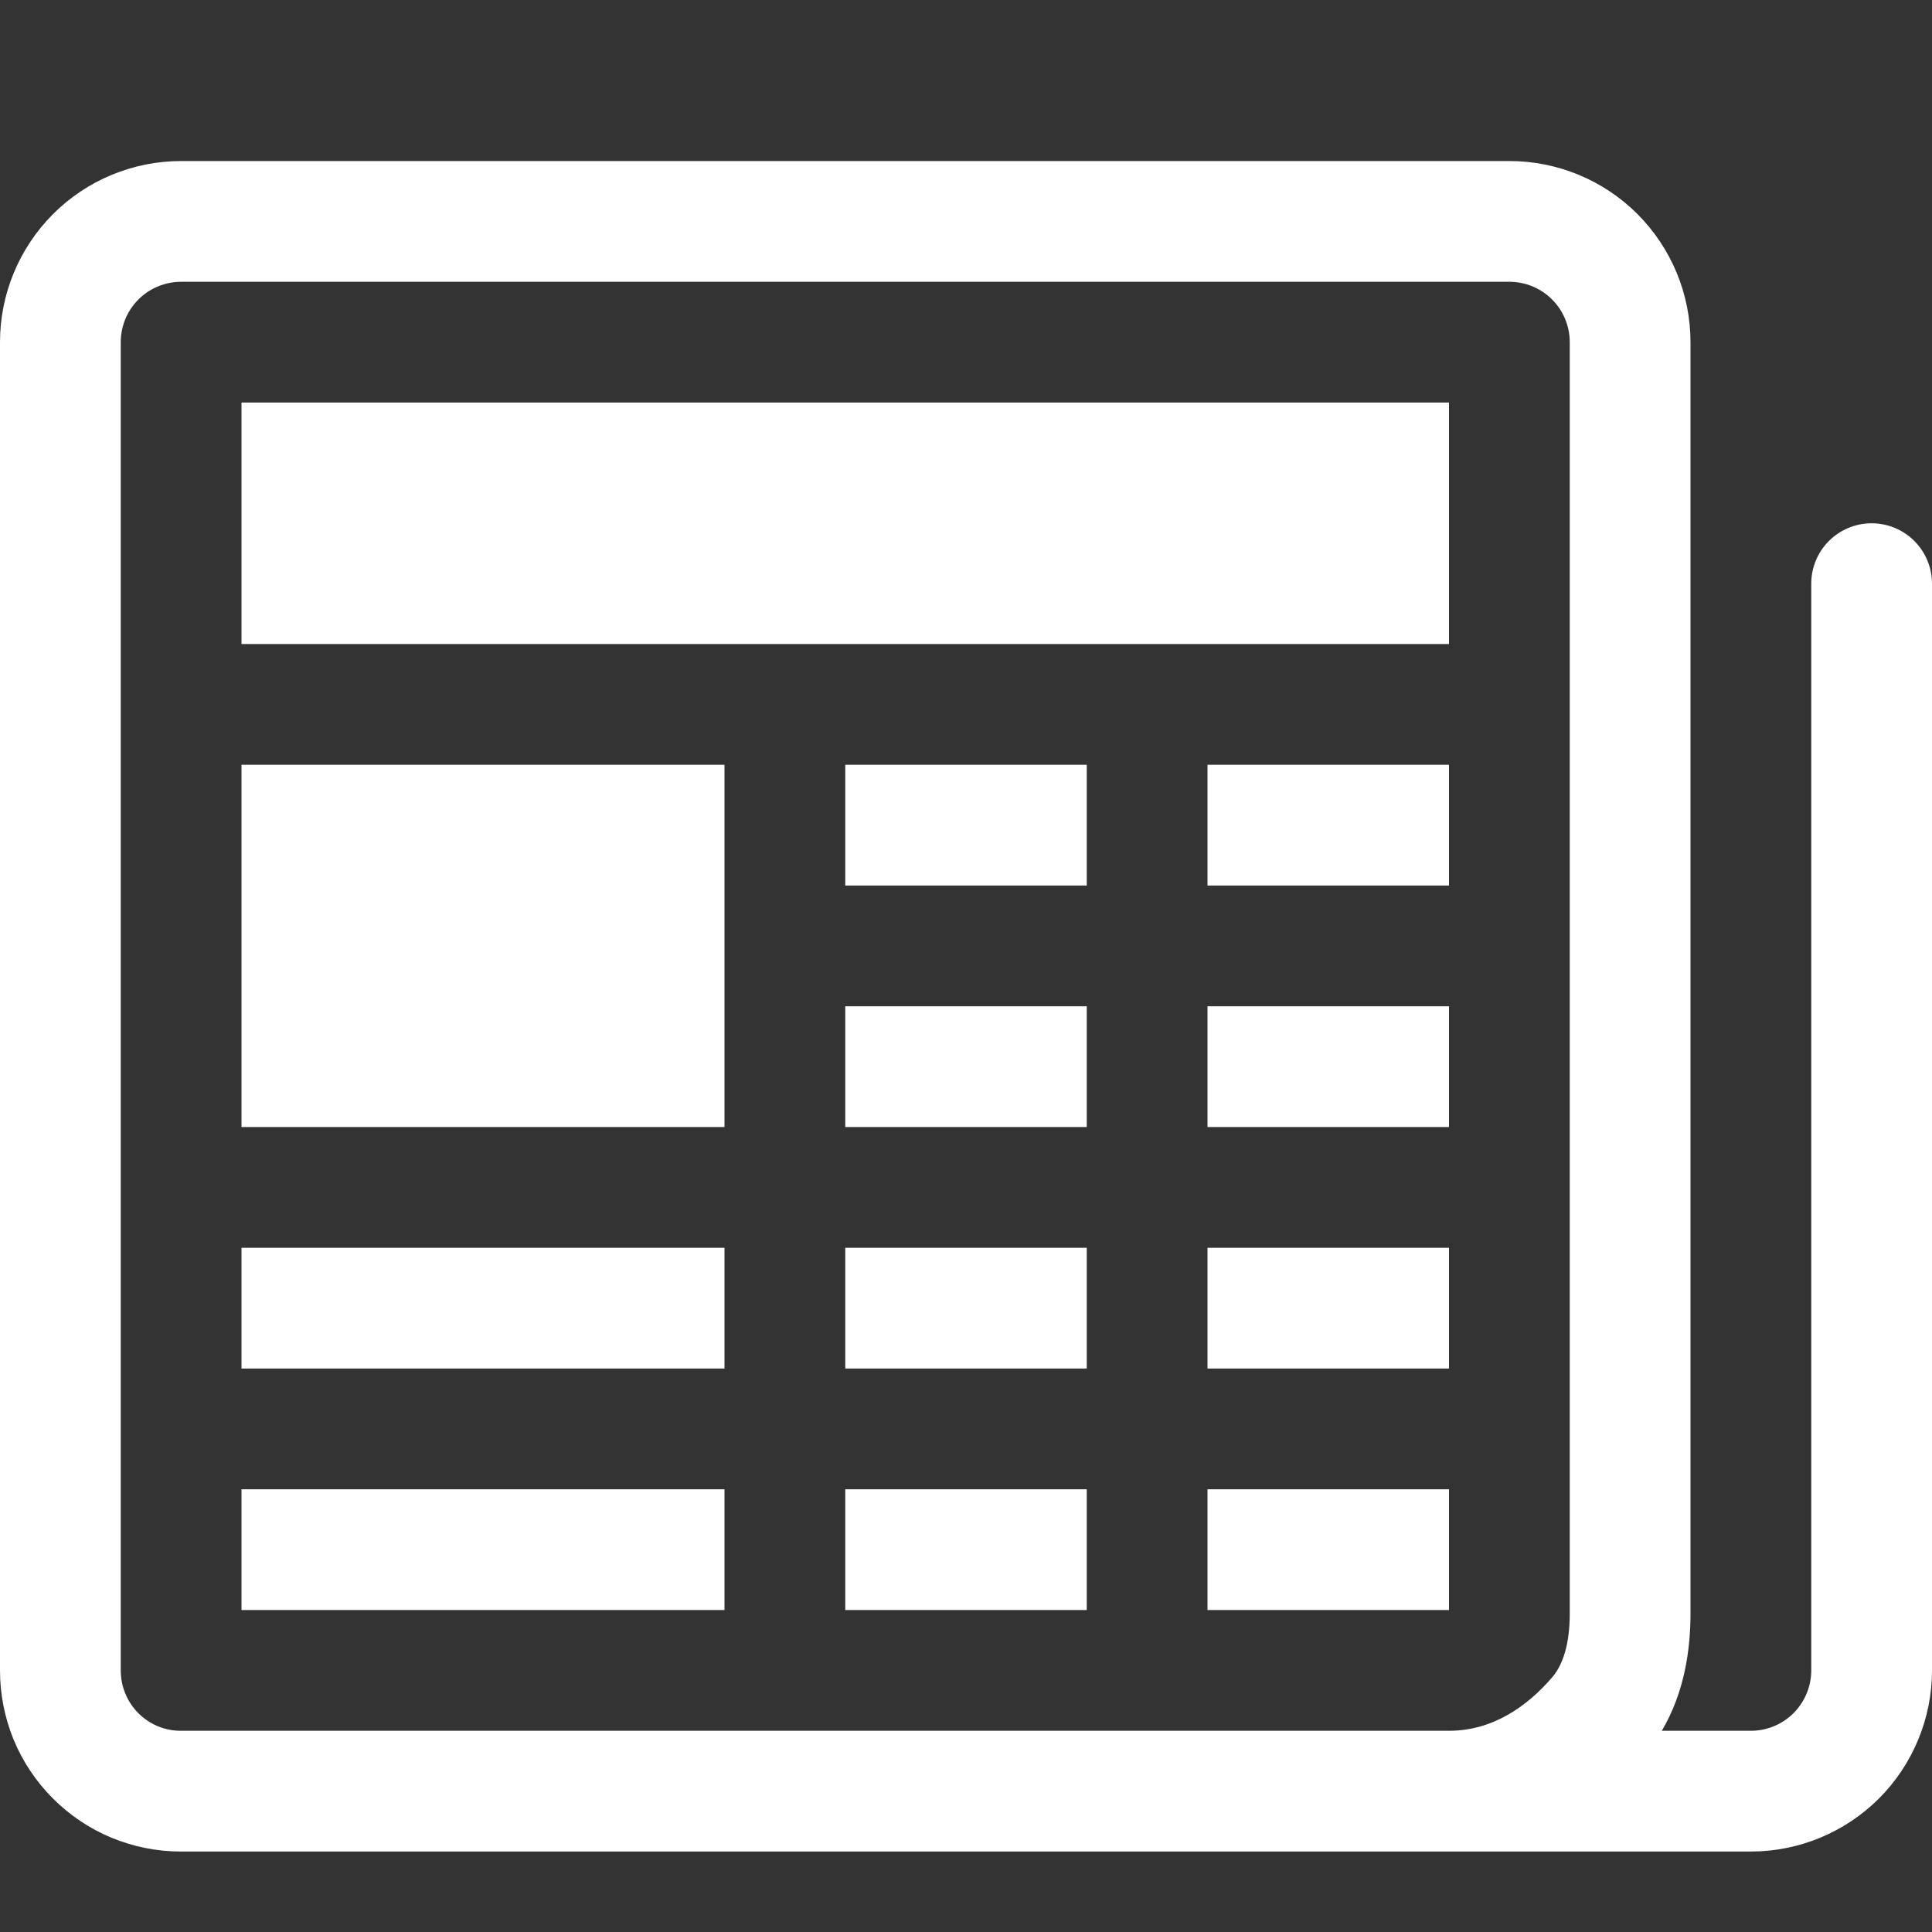 <svg width="20" height="20" viewBox="0 0 20 20" fill="none" xmlns="http://www.w3.org/2000/svg">
<rect x="0" y="0" width="20" height="20" fill="#333333" stroke="none"/>
<g clip-path="url(#clip0_23_605)">
<path d="M3.75786e-06 3.542C3.75786e-06 3.044 0.198 2.568 0.549 2.216C0.901 1.864 1.378 1.667 1.875 1.667H15.625C16.122 1.667 16.599 1.864 16.951 2.216C17.302 2.568 17.5 3.044 17.5 3.542V16.702C17.5 17.077 17.438 17.519 17.203 17.917H18.125C18.291 17.917 18.45 17.851 18.567 17.734C18.684 17.616 18.75 17.457 18.75 17.292V6.042C18.75 5.876 18.816 5.717 18.933 5.6C19.05 5.483 19.209 5.417 19.375 5.417C19.541 5.417 19.7 5.483 19.817 5.6C19.934 5.717 20 5.876 20 6.042V17.292C20 17.789 19.802 18.266 19.451 18.618C19.099 18.969 18.622 19.167 18.125 19.167H1.871C1.625 19.167 1.382 19.118 1.154 19.024C0.927 18.93 0.721 18.791 0.547 18.617C0.373 18.443 0.235 18.236 0.141 18.009C0.048 17.782 -0 17.538 3.75786e-06 17.292V3.542ZM15 17.917C15.463 17.917 15.818 17.653 16.066 17.366C16.181 17.233 16.25 17.017 16.25 16.702V3.542C16.25 3.376 16.184 3.217 16.067 3.1C15.95 2.983 15.791 2.917 15.625 2.917H1.875C1.709 2.917 1.55 2.983 1.433 3.1C1.316 3.217 1.25 3.376 1.25 3.542V17.292C1.25 17.639 1.529 17.917 1.871 17.917H15Z" fill="white"/>
<path d="M2.5 4.167H15V6.667H2.5V4.167ZM2.5 7.917H7.5V11.667H2.5V7.917ZM2.5 12.917H7.5V14.167H2.5V12.917ZM2.5 15.417H7.5V16.667H2.5V15.417ZM8.75 7.917H11.25V9.167H8.75V7.917ZM12.5 7.917H15V9.167H12.5V7.917ZM8.75 10.417H11.25V11.667H8.75V10.417ZM12.5 10.417H15V11.667H12.5V10.417ZM8.75 12.917H11.25V14.167H8.75V12.917ZM12.5 12.917H15V14.167H12.5V12.917ZM8.75 15.417H11.25V16.667H8.75V15.417ZM12.5 15.417H15V16.667H12.5V15.417Z" fill="white"/>
</g>
<defs>
<clipPath id="clip0_23_605">
<rect width="20" height="20" fill="white"/>
</clipPath>
</defs>
</svg>
